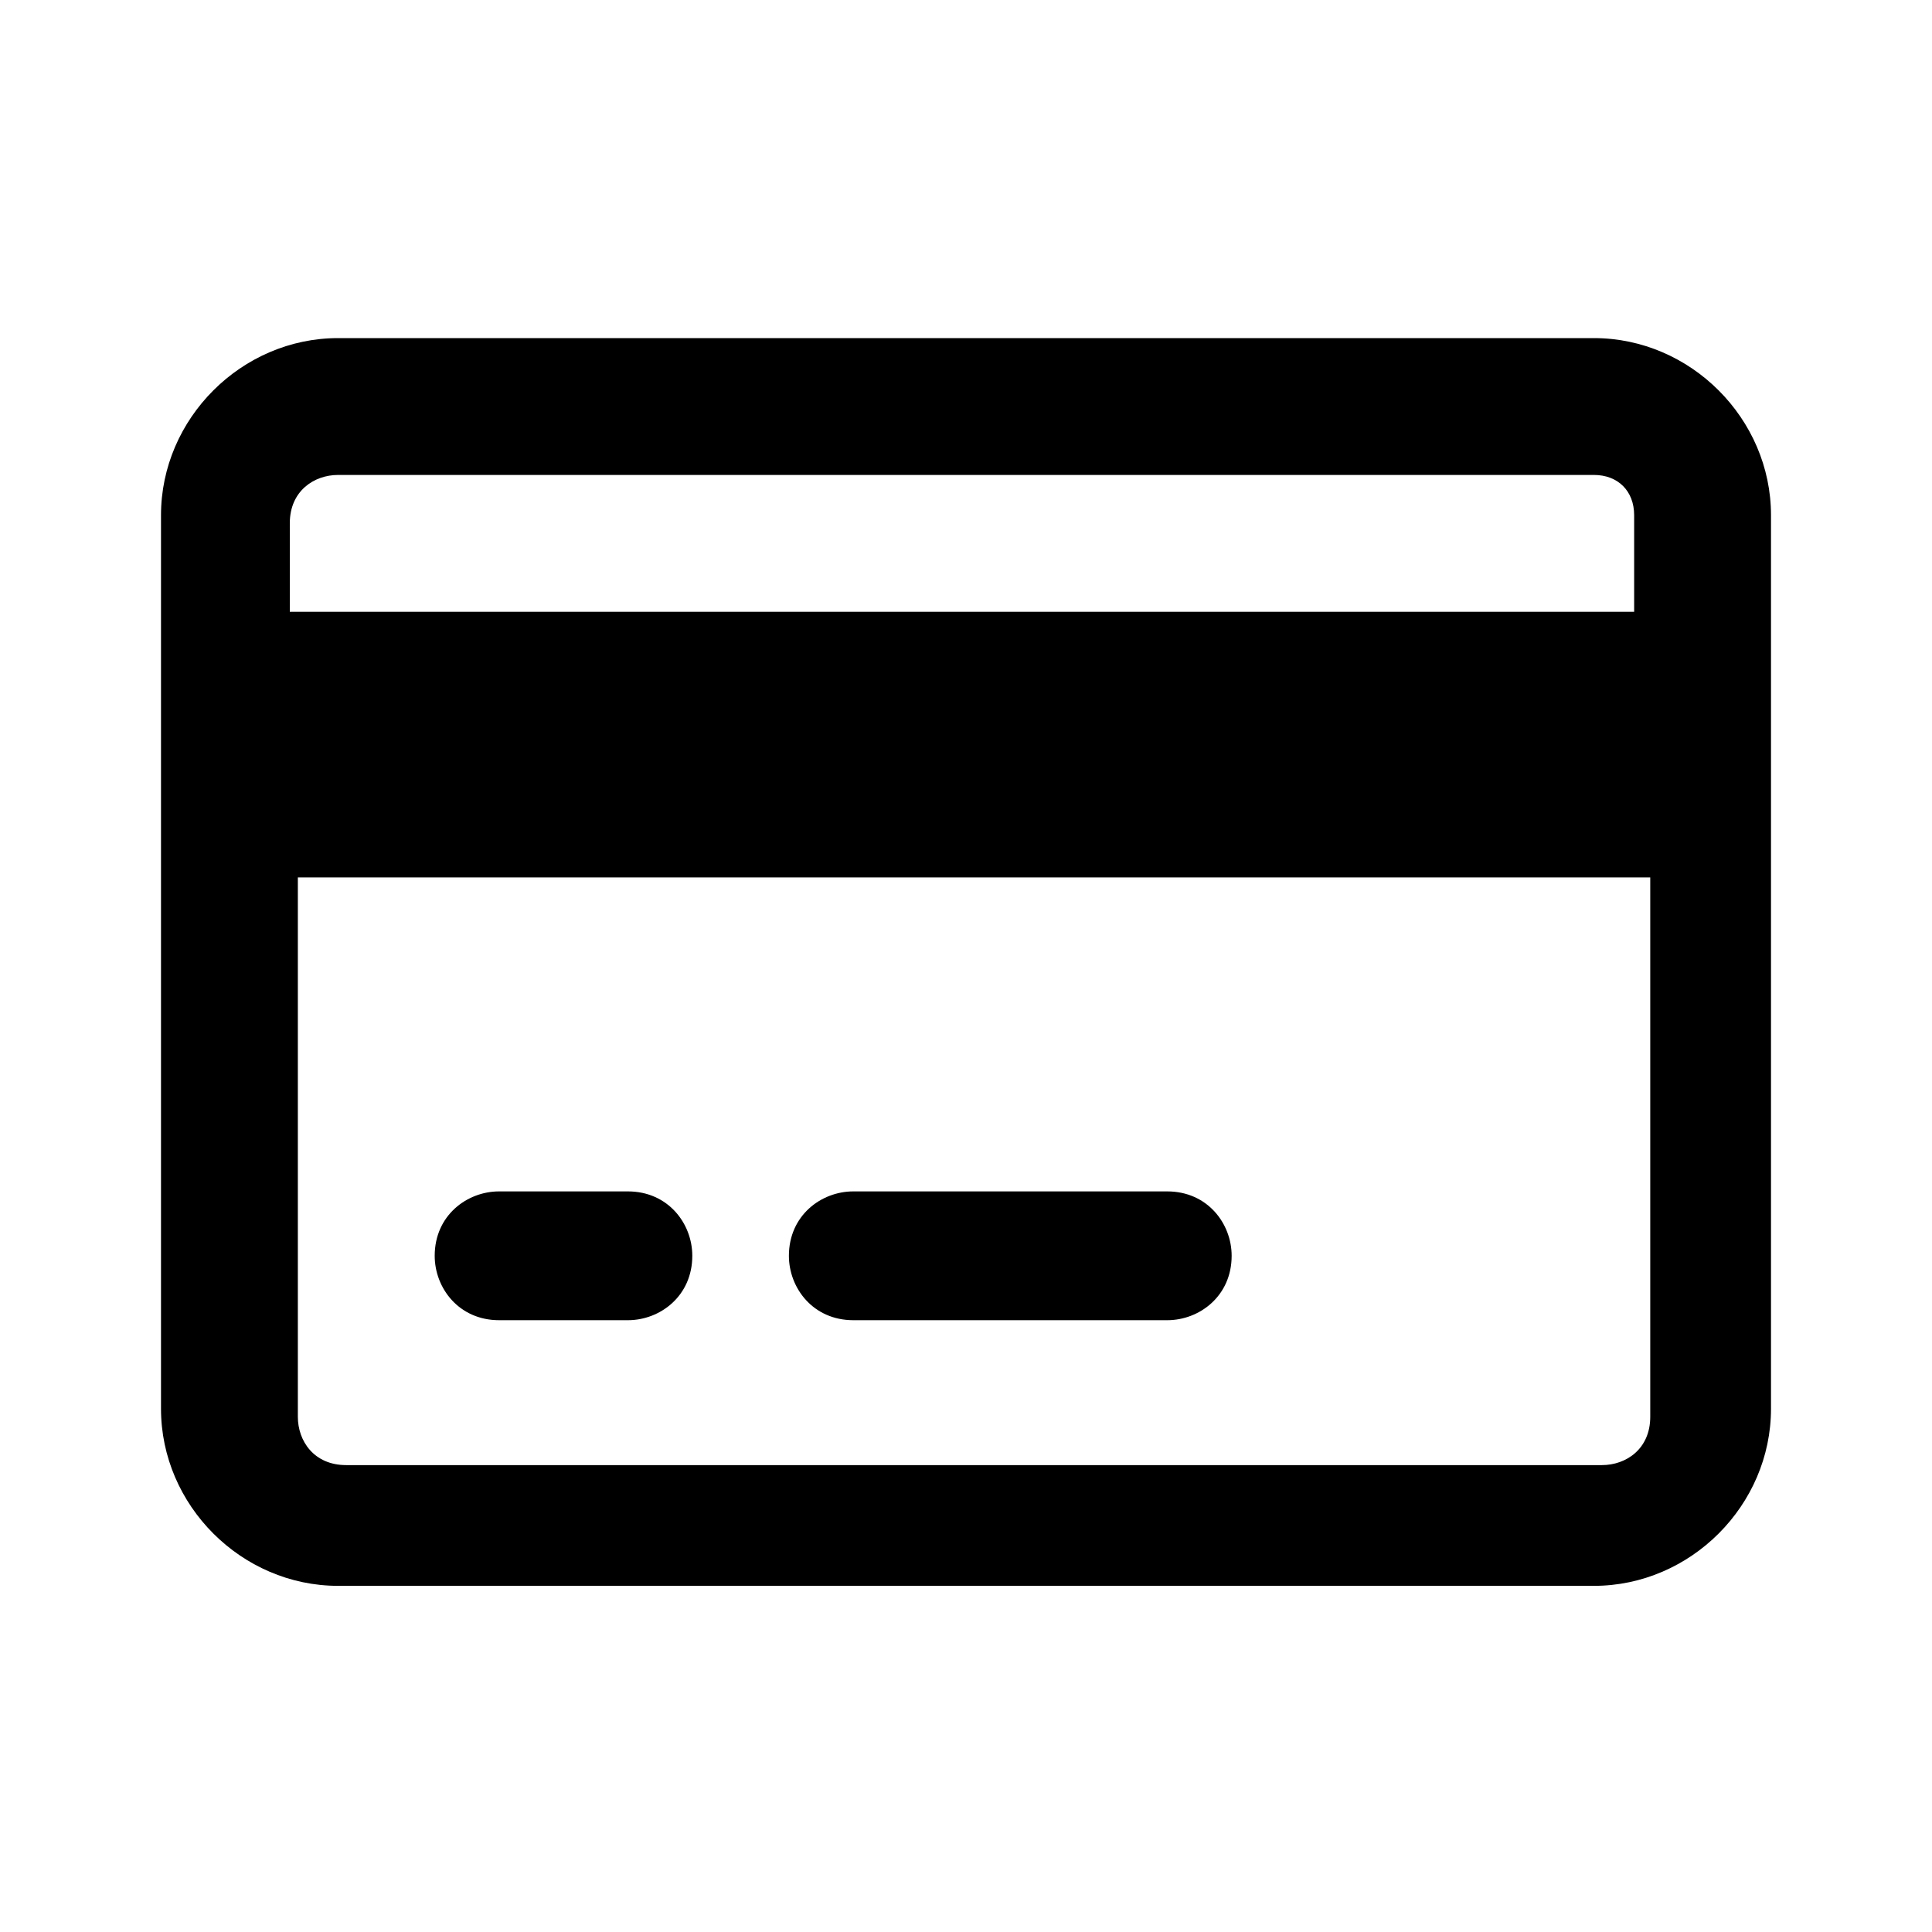 <svg xmlns="http://www.w3.org/2000/svg" width="24" height="24" viewBox="0 0 24 24" style="fill: currentColor;">
	<path d="M7.8,14.8c0.5,0,0.8,0.4,0.8,0.8c0,0.5-0.4,0.8-0.8,0.8H6.2c-0.5,0-0.8-0.4-0.8-0.8c0-0.5,0.4-0.8,0.8-0.8H7.8z M14.5,14.8
	c0.5,0,0.8,0.4,0.8,0.8c0,0.5-0.4,0.8-0.8,0.8h-3.9c-0.5,0-0.8-0.4-0.8-0.8c0-0.5,0.4-0.8,0.8-0.8H14.5z M19.8,4.2
	c1.2,0,2.2,1,2.2,2.2v11.1c0,1.2-1,2.2-2.2,2.2H4.2c-1.2,0-2.2-1-2.2-2.2V6.4c0-1.2,1-2.2,2.2-2.2H19.8z M19.8,5.9H4.2
	c-0.3,0-0.6,0.2-0.6,0.6v1.1h16.7V6.4C20.3,6.1,20.1,5.9,19.8,5.9z M20.3,10.9H3.7v6.7c0,0.3,0.2,0.6,0.6,0.6h15.6
	c0.3,0,0.6-0.2,0.6-0.6V10.9z"/>
</svg>
